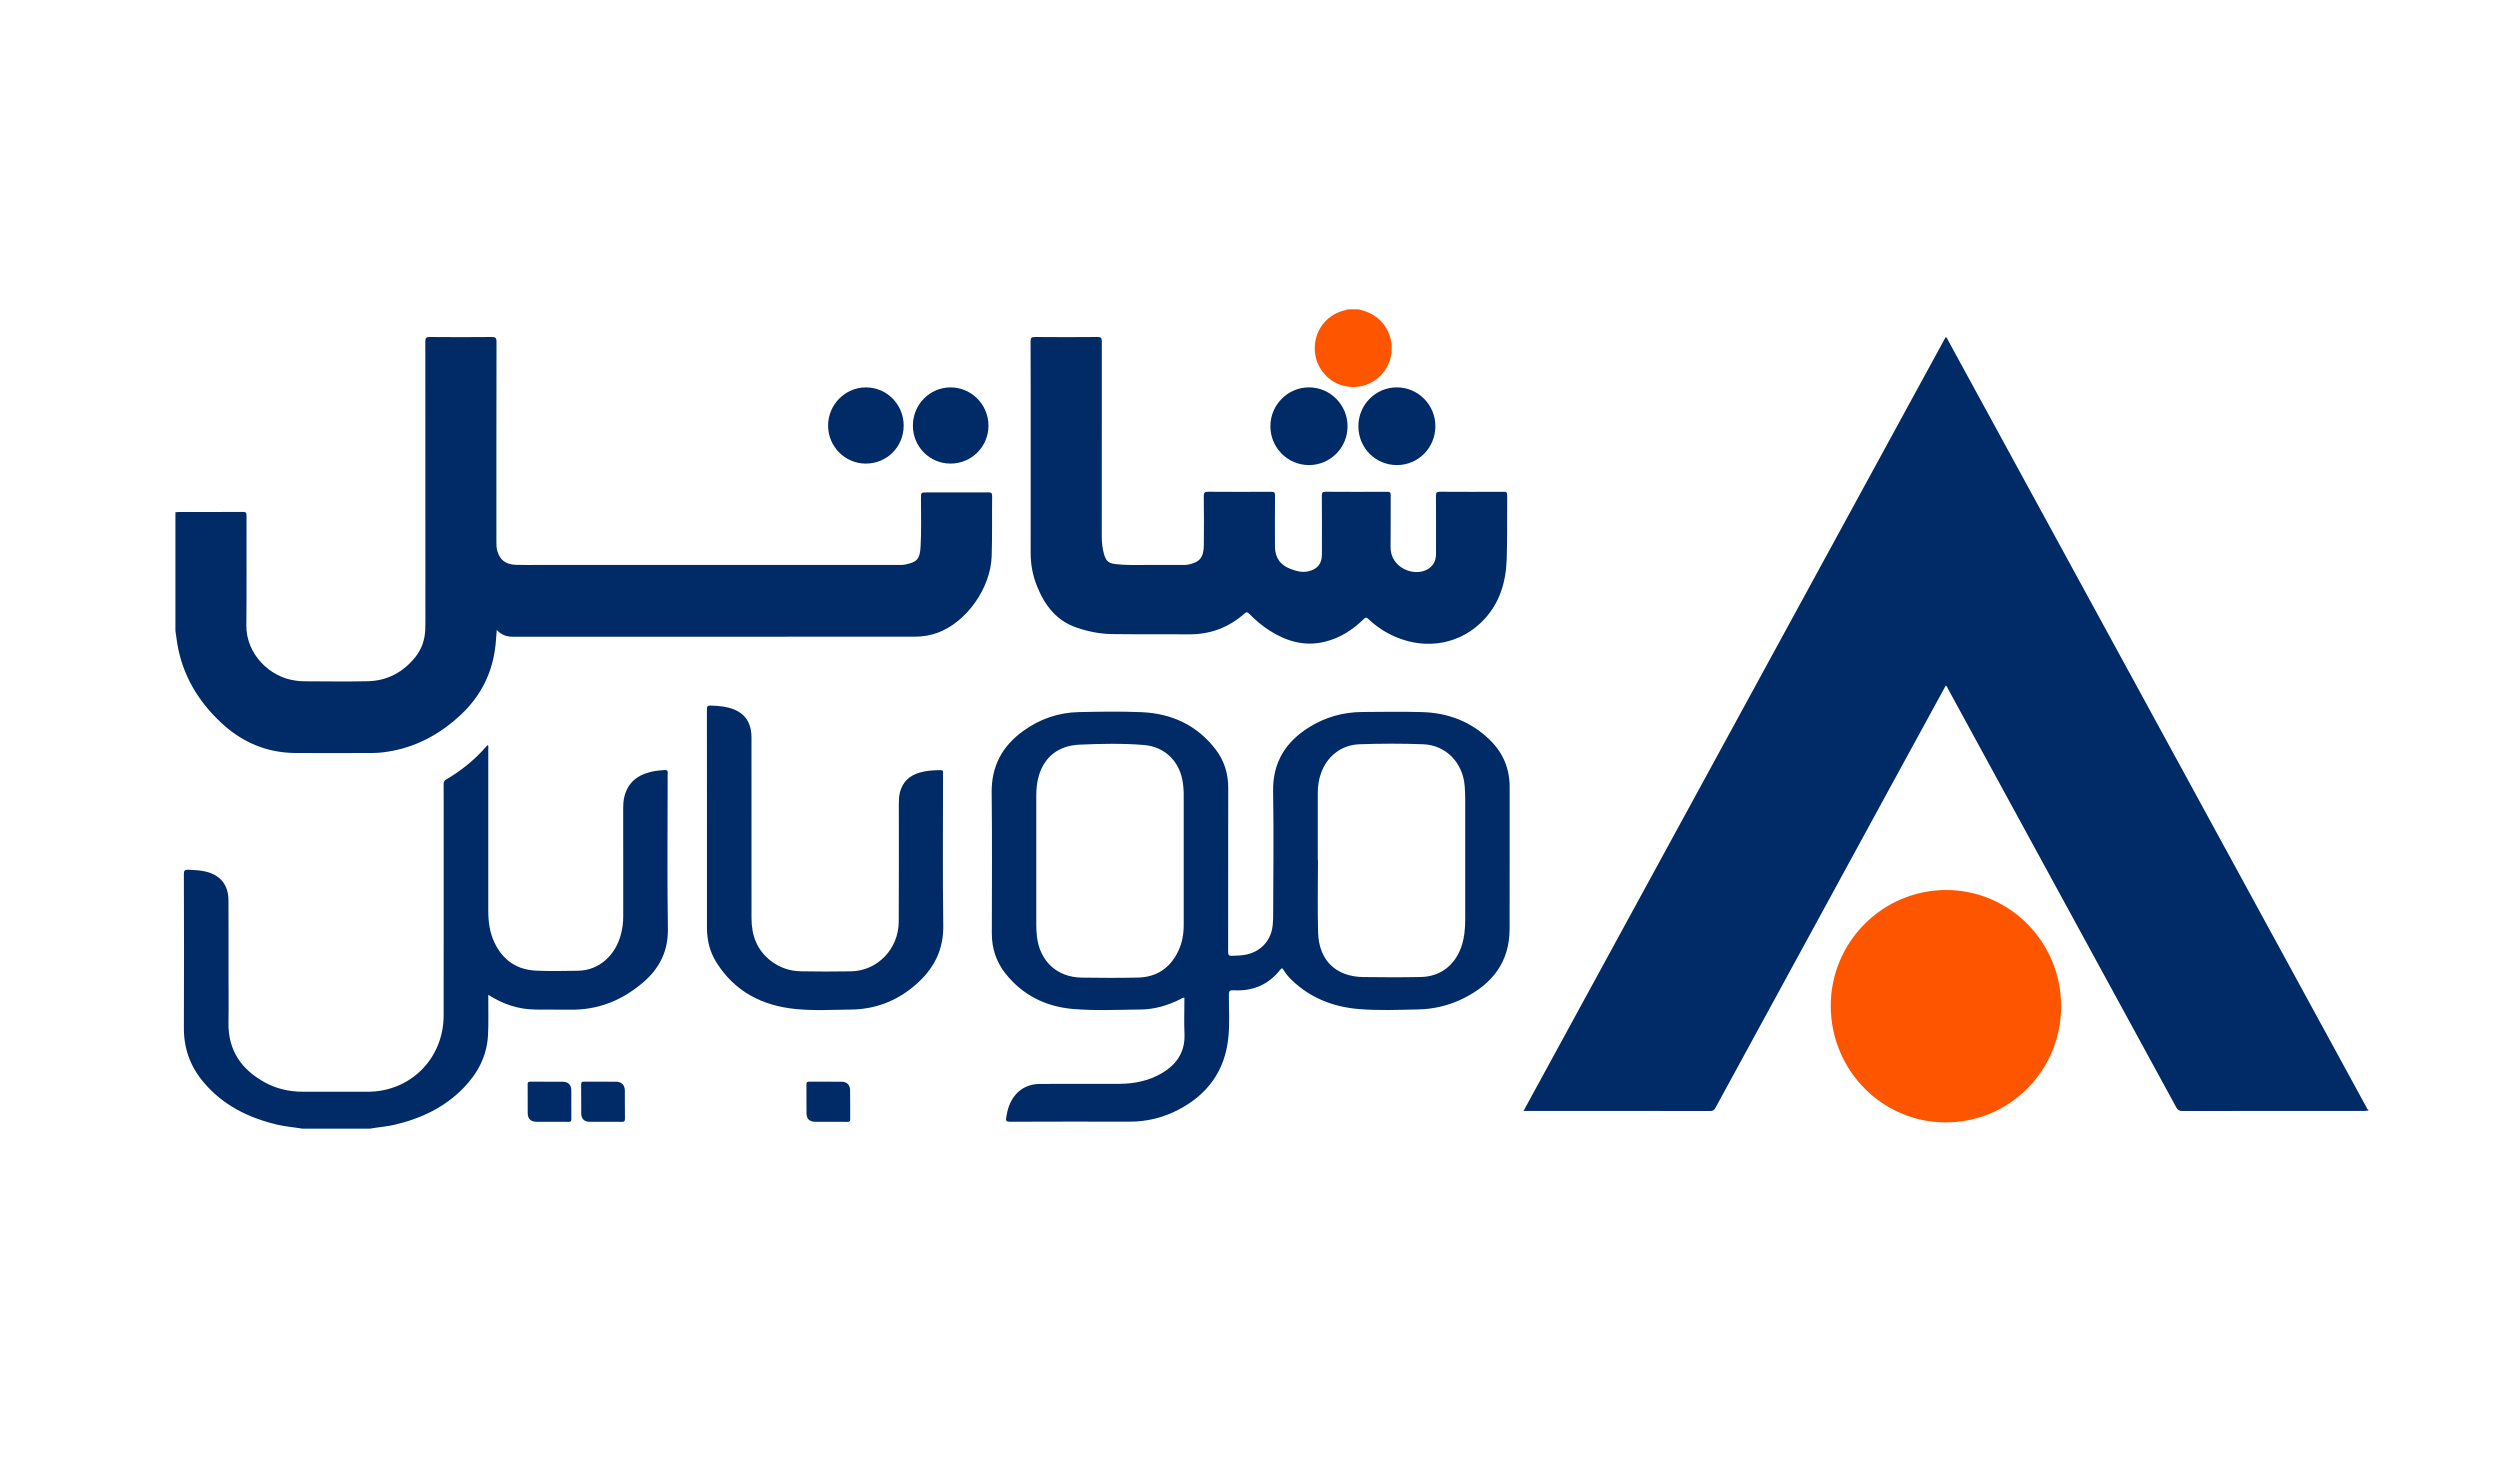 <svg width="96" height="56" viewBox="0 0 96 56" fill="none" xmlns="http://www.w3.org/2000/svg"><path fill-rule="evenodd" clip-rule="evenodd" d="M90.947 42.648C90.887 42.652 90.827 42.659 90.768 42.659C88.445 42.66 86.123 42.658 83.801 42.662C83.686 42.662 83.626 42.63 83.57 42.526C80.652 37.17 77.732 31.816 74.81 26.463C74.785 26.415 74.769 26.359 74.717 26.325C73.975 27.685 73.233 29.044 72.491 30.402C70.286 34.446 68.08 38.489 65.877 42.533C65.829 42.621 65.781 42.662 65.673 42.662C63.335 42.658 60.998 42.659 58.66 42.659H58.504C63.915 32.741 69.313 22.844 74.714 12.944C74.776 12.972 74.788 13.036 74.814 13.084C77.124 17.315 79.433 21.548 81.741 25.78C84.781 31.354 87.821 36.929 90.862 42.502C90.885 42.544 90.894 42.597 90.947 42.617V42.648Z" fill="#002B67"></path><path fill-rule="evenodd" clip-rule="evenodd" d="M6.736 19.669C6.776 19.666 6.816 19.661 6.855 19.661C7.679 19.66 8.503 19.663 9.327 19.657C9.439 19.657 9.467 19.684 9.466 19.797C9.462 21.201 9.475 22.605 9.46 24.009C9.447 25.13 10.376 26.004 11.325 26.131C11.433 26.146 11.543 26.161 11.652 26.161C12.476 26.164 13.301 26.177 14.124 26.159C14.876 26.142 15.488 25.811 15.957 25.221C16.194 24.923 16.311 24.573 16.329 24.191C16.334 24.08 16.335 23.97 16.335 23.859C16.335 20.281 16.336 16.704 16.332 13.126C16.332 12.985 16.358 12.939 16.508 12.941C17.297 12.949 18.086 12.948 18.875 12.941C19.02 12.94 19.067 12.967 19.066 13.126C19.06 15.683 19.062 18.239 19.062 20.795C19.062 20.916 19.063 21.037 19.096 21.154C19.196 21.506 19.419 21.676 19.817 21.69C20.087 21.699 20.356 21.694 20.626 21.694C25.226 21.694 29.825 21.694 34.424 21.694C34.539 21.694 34.654 21.701 34.768 21.677C35.207 21.583 35.322 21.479 35.35 20.994C35.386 20.377 35.363 19.756 35.365 19.137C35.365 18.909 35.365 18.909 35.594 18.909C36.378 18.909 37.162 18.911 37.947 18.907C38.057 18.906 38.099 18.926 38.098 19.051C38.088 19.821 38.106 20.592 38.08 21.361C38.038 22.595 37.107 23.893 36.005 24.298C35.716 24.404 35.418 24.449 35.111 24.449C29.967 24.449 24.823 24.449 19.679 24.45C19.448 24.45 19.25 24.377 19.075 24.19C19.059 24.396 19.049 24.583 19.029 24.768C18.916 25.826 18.471 26.72 17.699 27.443C16.95 28.145 16.087 28.636 15.073 28.832C14.828 28.88 14.581 28.913 14.33 28.914C13.332 28.916 12.333 28.924 11.334 28.915C10.232 28.906 9.282 28.496 8.481 27.742C7.607 26.921 7.016 25.934 6.81 24.733C6.782 24.566 6.761 24.397 6.736 24.229V19.669Z" fill="#002B67"></path><path fill-rule="evenodd" clip-rule="evenodd" d="M11.621 43.342C11.303 43.286 10.98 43.265 10.664 43.191C9.539 42.927 8.541 42.436 7.789 41.524C7.304 40.935 7.058 40.258 7.061 39.484C7.07 37.512 7.066 35.539 7.061 33.567C7.06 33.425 7.1 33.391 7.233 33.398C7.452 33.41 7.671 33.415 7.887 33.465C8.46 33.599 8.77 33.977 8.773 34.57C8.778 35.511 8.775 36.452 8.775 37.393C8.775 38.017 8.785 38.641 8.773 39.264C8.754 40.331 9.267 41.066 10.165 41.562C10.615 41.81 11.104 41.921 11.617 41.922C12.451 41.925 13.285 41.923 14.119 41.923C15.761 41.923 17.034 40.648 17.036 38.992C17.039 36.471 17.037 33.95 17.037 31.429C17.037 30.991 17.038 30.553 17.036 30.116C17.035 30.041 17.044 29.985 17.118 29.942C17.71 29.597 18.237 29.17 18.687 28.649C18.699 28.635 18.715 28.625 18.733 28.609C18.766 28.667 18.75 28.723 18.75 28.775C18.751 30.838 18.751 32.901 18.75 34.964C18.749 35.392 18.804 35.807 18.988 36.196C19.313 36.88 19.858 37.245 20.606 37.274C21.14 37.295 21.675 37.288 22.209 37.276C22.995 37.258 23.631 36.703 23.847 35.865C23.903 35.645 23.932 35.422 23.932 35.194C23.931 33.836 23.931 32.477 23.931 31.118C23.931 30.932 23.932 30.746 23.982 30.564C24.146 29.96 24.592 29.703 25.161 29.605C25.274 29.585 25.39 29.585 25.504 29.571C25.604 29.558 25.652 29.586 25.64 29.698C25.631 29.777 25.638 29.858 25.638 29.939C25.638 31.846 25.617 33.754 25.647 35.66C25.661 36.533 25.319 37.196 24.684 37.735C23.887 38.413 22.971 38.785 21.915 38.772C21.46 38.766 21.006 38.774 20.552 38.767C19.908 38.757 19.317 38.567 18.75 38.199C18.75 38.27 18.751 38.322 18.75 38.373C18.748 38.841 18.765 39.31 18.738 39.776C18.691 40.564 18.34 41.22 17.799 41.776C17.064 42.532 16.152 42.958 15.14 43.193C14.829 43.264 14.511 43.284 14.199 43.342H11.621Z" fill="#002B67"></path><path fill-rule="evenodd" clip-rule="evenodd" d="M52.168 11.879C52.499 11.955 52.798 12.088 53.038 12.342C53.489 12.82 53.574 13.554 53.24 14.128C52.901 14.709 52.215 14.987 51.563 14.807C50.936 14.634 50.492 14.05 50.486 13.392C50.481 12.657 50.966 12.054 51.681 11.906C51.705 11.901 51.726 11.888 51.748 11.879H52.168Z" fill="#FE5500"></path><path fill-rule="evenodd" clip-rule="evenodd" d="M39.578 17.278C39.578 15.889 39.58 14.5 39.574 13.111C39.574 12.969 39.615 12.94 39.748 12.941C40.547 12.948 41.346 12.948 42.145 12.941C42.275 12.94 42.31 12.97 42.31 13.105C42.306 15.601 42.307 18.097 42.308 20.593C42.308 20.825 42.33 21.055 42.394 21.279C42.472 21.549 42.57 21.631 42.845 21.662C43.039 21.684 43.233 21.695 43.428 21.695C44.097 21.693 44.766 21.695 45.435 21.694C45.505 21.694 45.576 21.693 45.644 21.678C46.08 21.581 46.222 21.403 46.227 20.923C46.233 20.299 46.234 19.675 46.225 19.051C46.223 18.907 46.269 18.882 46.399 18.883C47.203 18.889 48.007 18.889 48.811 18.884C48.925 18.883 48.962 18.908 48.961 19.03C48.954 19.68 48.957 20.329 48.958 20.978C48.959 21.411 49.156 21.696 49.56 21.848C49.781 21.931 50.002 21.995 50.245 21.937C50.584 21.856 50.76 21.652 50.761 21.3C50.763 20.545 50.764 19.79 50.759 19.035C50.758 18.924 50.778 18.882 50.903 18.883C51.692 18.889 52.481 18.888 53.27 18.884C53.373 18.883 53.403 18.908 53.403 19.015C53.398 19.68 53.407 20.344 53.398 21.008C53.388 21.795 54.286 22.165 54.815 21.863C55.038 21.736 55.142 21.533 55.143 21.277C55.144 20.532 55.146 19.788 55.141 19.043C55.14 18.921 55.166 18.882 55.294 18.883C56.108 18.889 56.922 18.887 57.736 18.884C57.83 18.884 57.877 18.892 57.876 19.01C57.867 19.835 57.885 20.661 57.857 21.485C57.827 22.344 57.593 23.142 56.99 23.787C56.112 24.726 54.799 24.978 53.578 24.452C53.193 24.287 52.849 24.057 52.545 23.769C52.474 23.702 52.439 23.703 52.369 23.771C51.936 24.194 51.441 24.512 50.845 24.65C50.081 24.828 49.395 24.624 48.752 24.214C48.464 24.03 48.204 23.81 47.966 23.565C47.896 23.493 47.857 23.5 47.786 23.562C47.176 24.102 46.465 24.366 45.65 24.358C44.671 24.349 43.692 24.362 42.714 24.349C42.243 24.343 41.783 24.252 41.336 24.098C40.56 23.83 40.117 23.242 39.822 22.512C39.657 22.102 39.576 21.676 39.577 21.233C39.579 19.914 39.578 18.596 39.578 17.278" fill="#002B67"></path><path fill-rule="evenodd" clip-rule="evenodd" d="M79.148 38.647C79.145 41.119 77.162 43.106 74.703 43.1C72.267 43.095 70.296 41.087 70.301 38.614C70.305 36.167 72.297 34.173 74.735 34.177C77.179 34.18 79.151 36.178 79.148 38.647" fill="#FE5500"></path><path fill-rule="evenodd" clip-rule="evenodd" d="M27.147 31.499C27.147 30.08 27.149 28.661 27.145 27.242C27.144 27.121 27.176 27.09 27.293 27.094C27.598 27.105 27.9 27.127 28.188 27.243C28.607 27.413 28.816 27.734 28.852 28.179C28.859 28.274 28.857 28.37 28.857 28.466C28.857 30.73 28.857 32.995 28.858 35.26C28.858 35.918 29.065 36.484 29.599 36.896C29.938 37.158 30.329 37.291 30.753 37.298C31.397 37.309 32.042 37.311 32.686 37.299C33.693 37.28 34.504 36.441 34.511 35.399C34.522 33.894 34.515 32.389 34.515 30.885C34.515 30.733 34.519 30.582 34.555 30.435C34.656 30.024 34.924 29.78 35.318 29.666C35.58 29.59 35.848 29.575 36.119 29.574C36.19 29.573 36.22 29.596 36.214 29.668C36.21 29.703 36.213 29.739 36.213 29.774C36.213 31.696 36.194 33.619 36.222 35.541C36.235 36.437 35.892 37.139 35.261 37.724C34.534 38.396 33.674 38.755 32.684 38.767C31.975 38.775 31.263 38.816 30.558 38.747C29.271 38.62 28.206 38.078 27.501 36.941C27.252 36.54 27.147 36.093 27.147 35.62C27.148 34.246 27.147 32.873 27.147 31.499" fill="#002B67"></path><path fill-rule="evenodd" clip-rule="evenodd" d="M50.264 17.859C49.444 17.858 48.781 17.19 48.783 16.364C48.785 15.541 49.457 14.87 50.273 14.875C51.084 14.88 51.745 15.548 51.746 16.366C51.748 17.191 51.085 17.859 50.264 17.859" fill="#002B67"></path><path fill-rule="evenodd" clip-rule="evenodd" d="M52.162 16.365C52.162 15.543 52.821 14.877 53.636 14.875C54.455 14.873 55.124 15.548 55.119 16.372C55.114 17.199 54.459 17.858 53.644 17.859C52.817 17.86 52.162 17.199 52.162 16.365" fill="#002B67"></path><path fill-rule="evenodd" clip-rule="evenodd" d="M36.497 17.802C35.697 17.801 35.055 17.153 35.055 16.346C35.054 15.533 35.702 14.875 36.503 14.876C37.304 14.877 37.958 15.537 37.957 16.345C37.957 17.153 37.305 17.804 36.497 17.802" fill="#002B67"></path><path fill-rule="evenodd" clip-rule="evenodd" d="M33.243 17.802C32.445 17.799 31.799 17.146 31.799 16.344C31.799 15.536 32.454 14.875 33.254 14.876C34.056 14.877 34.703 15.534 34.701 16.347C34.699 17.161 34.053 17.806 33.243 17.802" fill="#002B67"></path><path fill-rule="evenodd" clip-rule="evenodd" d="M23.254 43.077C23.045 43.077 22.835 43.08 22.625 43.076C22.433 43.072 22.321 42.956 22.319 42.762C22.316 42.39 22.321 42.017 22.316 41.645C22.316 41.56 22.341 41.535 22.426 41.535C22.835 41.539 23.244 41.535 23.654 41.538C23.875 41.54 23.993 41.663 23.994 41.888C23.997 42.245 23.991 42.602 23.998 42.959C24 43.067 23.958 43.081 23.868 43.079C23.663 43.074 23.459 43.077 23.254 43.077V43.077Z" fill="#002B67"></path><path fill-rule="evenodd" clip-rule="evenodd" d="M21.192 43.077C20.993 43.077 20.793 43.079 20.594 43.076C20.384 43.073 20.267 42.963 20.265 42.752C20.26 42.38 20.265 42.008 20.262 41.636C20.261 41.554 20.293 41.535 20.368 41.536C20.782 41.539 21.196 41.535 21.61 41.539C21.82 41.541 21.936 41.658 21.938 41.865C21.941 42.232 21.935 42.599 21.941 42.966C21.943 43.065 21.907 43.081 21.821 43.079C21.611 43.074 21.402 43.077 21.192 43.077" fill="#002B67"></path><path fill-rule="evenodd" clip-rule="evenodd" d="M31.899 43.077C31.7 43.077 31.5 43.079 31.301 43.076C31.086 43.073 30.973 42.967 30.97 42.755C30.965 42.383 30.97 42.011 30.967 41.639C30.966 41.562 30.991 41.535 31.069 41.536C31.488 41.539 31.907 41.533 32.326 41.539C32.524 41.542 32.641 41.661 32.644 41.863C32.65 42.235 32.644 42.607 32.648 42.979C32.649 43.062 32.617 43.08 32.542 43.079C32.328 43.075 32.114 43.077 31.899 43.077" fill="#002B67"></path><path fill-rule="evenodd" clip-rule="evenodd" d="M56.264 35.304C56.264 35.678 56.231 36.047 56.099 36.401C55.842 37.088 55.291 37.502 54.563 37.517C53.824 37.532 53.084 37.53 52.346 37.519C51.294 37.503 50.644 36.872 50.615 35.808C50.59 34.883 50.61 33.956 50.61 33.03H50.603C50.603 32.165 50.603 31.299 50.603 30.434C50.603 30.186 50.64 29.944 50.721 29.709C50.948 29.045 51.504 28.604 52.199 28.58C53.018 28.551 53.838 28.548 54.656 28.58C55.518 28.613 56.169 29.28 56.243 30.172C56.257 30.343 56.264 30.514 56.264 30.685C56.266 32.225 56.265 33.764 56.264 35.304M45.455 35.521C45.455 35.872 45.394 36.213 45.241 36.53C44.93 37.178 44.41 37.522 43.699 37.539C42.98 37.556 42.261 37.55 41.542 37.541C40.582 37.527 39.919 36.905 39.816 35.943C39.8 35.797 39.793 35.652 39.793 35.506C39.794 34.686 39.793 33.866 39.793 33.046C39.793 32.216 39.794 31.386 39.793 30.555C39.793 30.293 39.818 30.033 39.893 29.781C40.106 29.07 40.639 28.632 41.451 28.595C42.273 28.558 43.099 28.541 43.921 28.607C44.748 28.674 45.323 29.26 45.426 30.09C45.441 30.214 45.454 30.34 45.455 30.465C45.456 32.15 45.456 33.836 45.455 35.521M57.971 30.222C57.972 29.51 57.715 28.907 57.212 28.415C56.486 27.706 55.6 27.371 54.601 27.344C53.833 27.323 53.063 27.334 52.294 27.341C51.571 27.348 50.893 27.539 50.277 27.922C49.367 28.488 48.867 29.277 48.887 30.399C48.916 31.993 48.892 33.589 48.889 35.184C48.889 35.299 48.883 35.415 48.871 35.53C48.814 36.087 48.458 36.5 47.921 36.641C47.721 36.694 47.517 36.694 47.312 36.704C47.184 36.71 47.16 36.668 47.16 36.546C47.165 34.448 47.162 32.349 47.164 30.251C47.165 29.703 47.01 29.207 46.68 28.777C45.961 27.84 44.983 27.395 43.831 27.347C43.033 27.313 42.233 27.328 41.434 27.344C40.646 27.36 39.925 27.608 39.285 28.074C38.489 28.652 38.068 29.417 38.08 30.434C38.102 32.235 38.088 34.037 38.086 35.838C38.085 36.412 38.252 36.93 38.605 37.377C39.27 38.219 40.161 38.657 41.208 38.745C42.068 38.818 42.935 38.773 43.798 38.765C44.341 38.76 44.85 38.607 45.334 38.364C45.377 38.343 45.414 38.303 45.48 38.311C45.48 38.36 45.48 38.409 45.48 38.458C45.48 38.87 45.465 39.283 45.484 39.695C45.515 40.402 45.178 40.882 44.599 41.219C44.094 41.513 43.538 41.618 42.961 41.62C41.957 41.624 40.953 41.619 39.95 41.622C39.38 41.624 38.959 41.921 38.752 42.455C38.695 42.601 38.666 42.753 38.639 42.907C38.616 43.04 38.644 43.075 38.783 43.075C40.312 43.069 41.84 43.069 43.368 43.072C44.03 43.074 44.654 42.922 45.24 42.619C46.368 42.034 47.041 41.122 47.17 39.833C47.224 39.291 47.188 38.747 47.189 38.204C47.189 38.06 47.219 38.017 47.366 38.026C48.098 38.07 48.707 37.82 49.165 37.232C49.227 37.152 49.249 37.184 49.288 37.246C49.376 37.387 49.48 37.516 49.6 37.631C50.319 38.325 51.197 38.665 52.171 38.747C52.932 38.81 53.699 38.777 54.462 38.762C55.074 38.75 55.658 38.605 56.206 38.332C57.297 37.787 57.966 36.949 57.969 35.672C57.974 33.855 57.969 32.039 57.971 30.222" fill="#002B67"></path></svg>